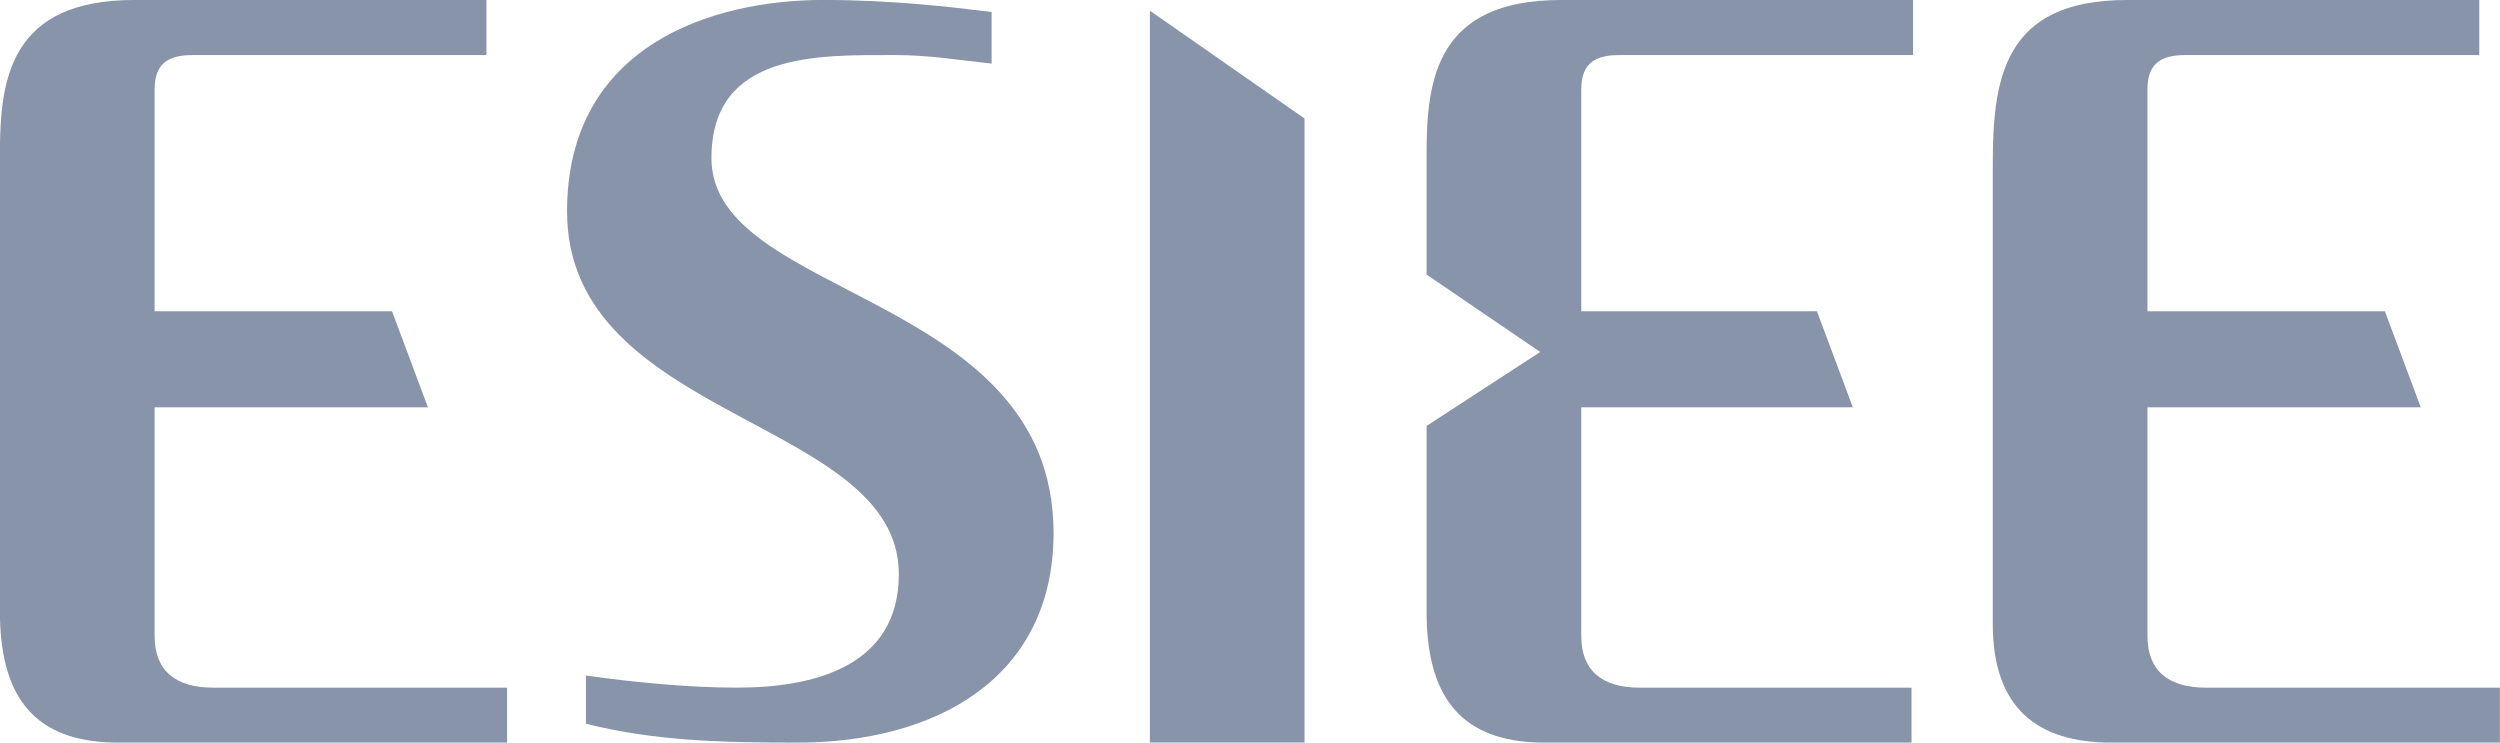 <?xml version="1.0" encoding="UTF-8"?>
<svg width="177.41" height="52.701" version="1.1" xmlns="http://www.w3.org/2000/svg">
 <g transform="translate(-488.44 -664.69)" fill="#8894aa">
  <g transform="matrix(1.25 0 0 -1.25 522.96 668.6)">
   <path d="m0 0h-16.689c-1.27 0-2.149-0.386-2.149-1.948v-12.594h13.478l2.039-5.455h-15.517v-12.986c0-1.952 1.173-2.928 3.318-2.928h16.69v-3.12h-22.056c-4.197 0-6.734 1.951-6.734 7.415v26.058c0 4.195 0.585 8.686 7.614 8.686h20.006z" fill="#8894aa"/>
  </g>
  <g transform="matrix(1.25 0 0 -1.25 664.38 668.6)">
   <path d="m0 0h-16.689c-1.27 0-2.149-0.386-2.149-1.948v-12.594h13.478l2.039-5.455h-15.517v-12.986c0-1.952 1.173-2.928 3.318-2.928h16.691v-3.12h-22.057c-4.198 0-6.734 1.951-6.734 6.735v26.058c0 4.875 0.585 9.366 7.614 9.366h20.006z" fill="#8894aa"/>
  </g>
  <g transform="matrix(1.25 0 0 -1.25 530.02 712.63)">
   <path d="m0 0c2.83-0.395 5.858-0.686 8.589-0.686 4.296 0 9.174 1.172 9.174 6.443 0 8.879-18.834 8.685-18.834 20.59 0 9.467 8.296 12.007 14.541 12.007 3.901 0 7.22-0.394 9.561-0.683v-2.929c-1.85 0.194-3.51 0.483-5.463 0.483-4.391 0-10.443 0.197-10.443-5.853 0-8.002 19.422-7.609 19.422-21.275 0-8.292-6.734-11.904-14.541-11.904-4.394 0-8.099 0.096-12.006 1.071z" fill="#8894aa"/>
  </g>
  <g transform="matrix(1.25 0 0 -1.25 570.04 665.45)">
   <path d="m0 0v-41.548h8.78v35.429z" fill="#8894aa"/>
  </g>
  <g transform="matrix(1.25 0 0 -1.25 604.8 713.49)">
   <path d="m0 0c-2.145 0-3.317 0.976-3.317 2.927v12.987h15.418l-2.039 5.455h-13.379v12.594c0 1.562 0.879 1.949 2.149 1.949h16.688v3.127h-20.006c-7.029 0-7.613-4.492-7.613-8.686v-6.902l6.45-4.394-6.45-4.197v-10.565c0-5.464 2.537-7.415 6.732-7.415h20.798v3.12z" fill="#8894aa"/>
  </g>
 </g>
</svg>
